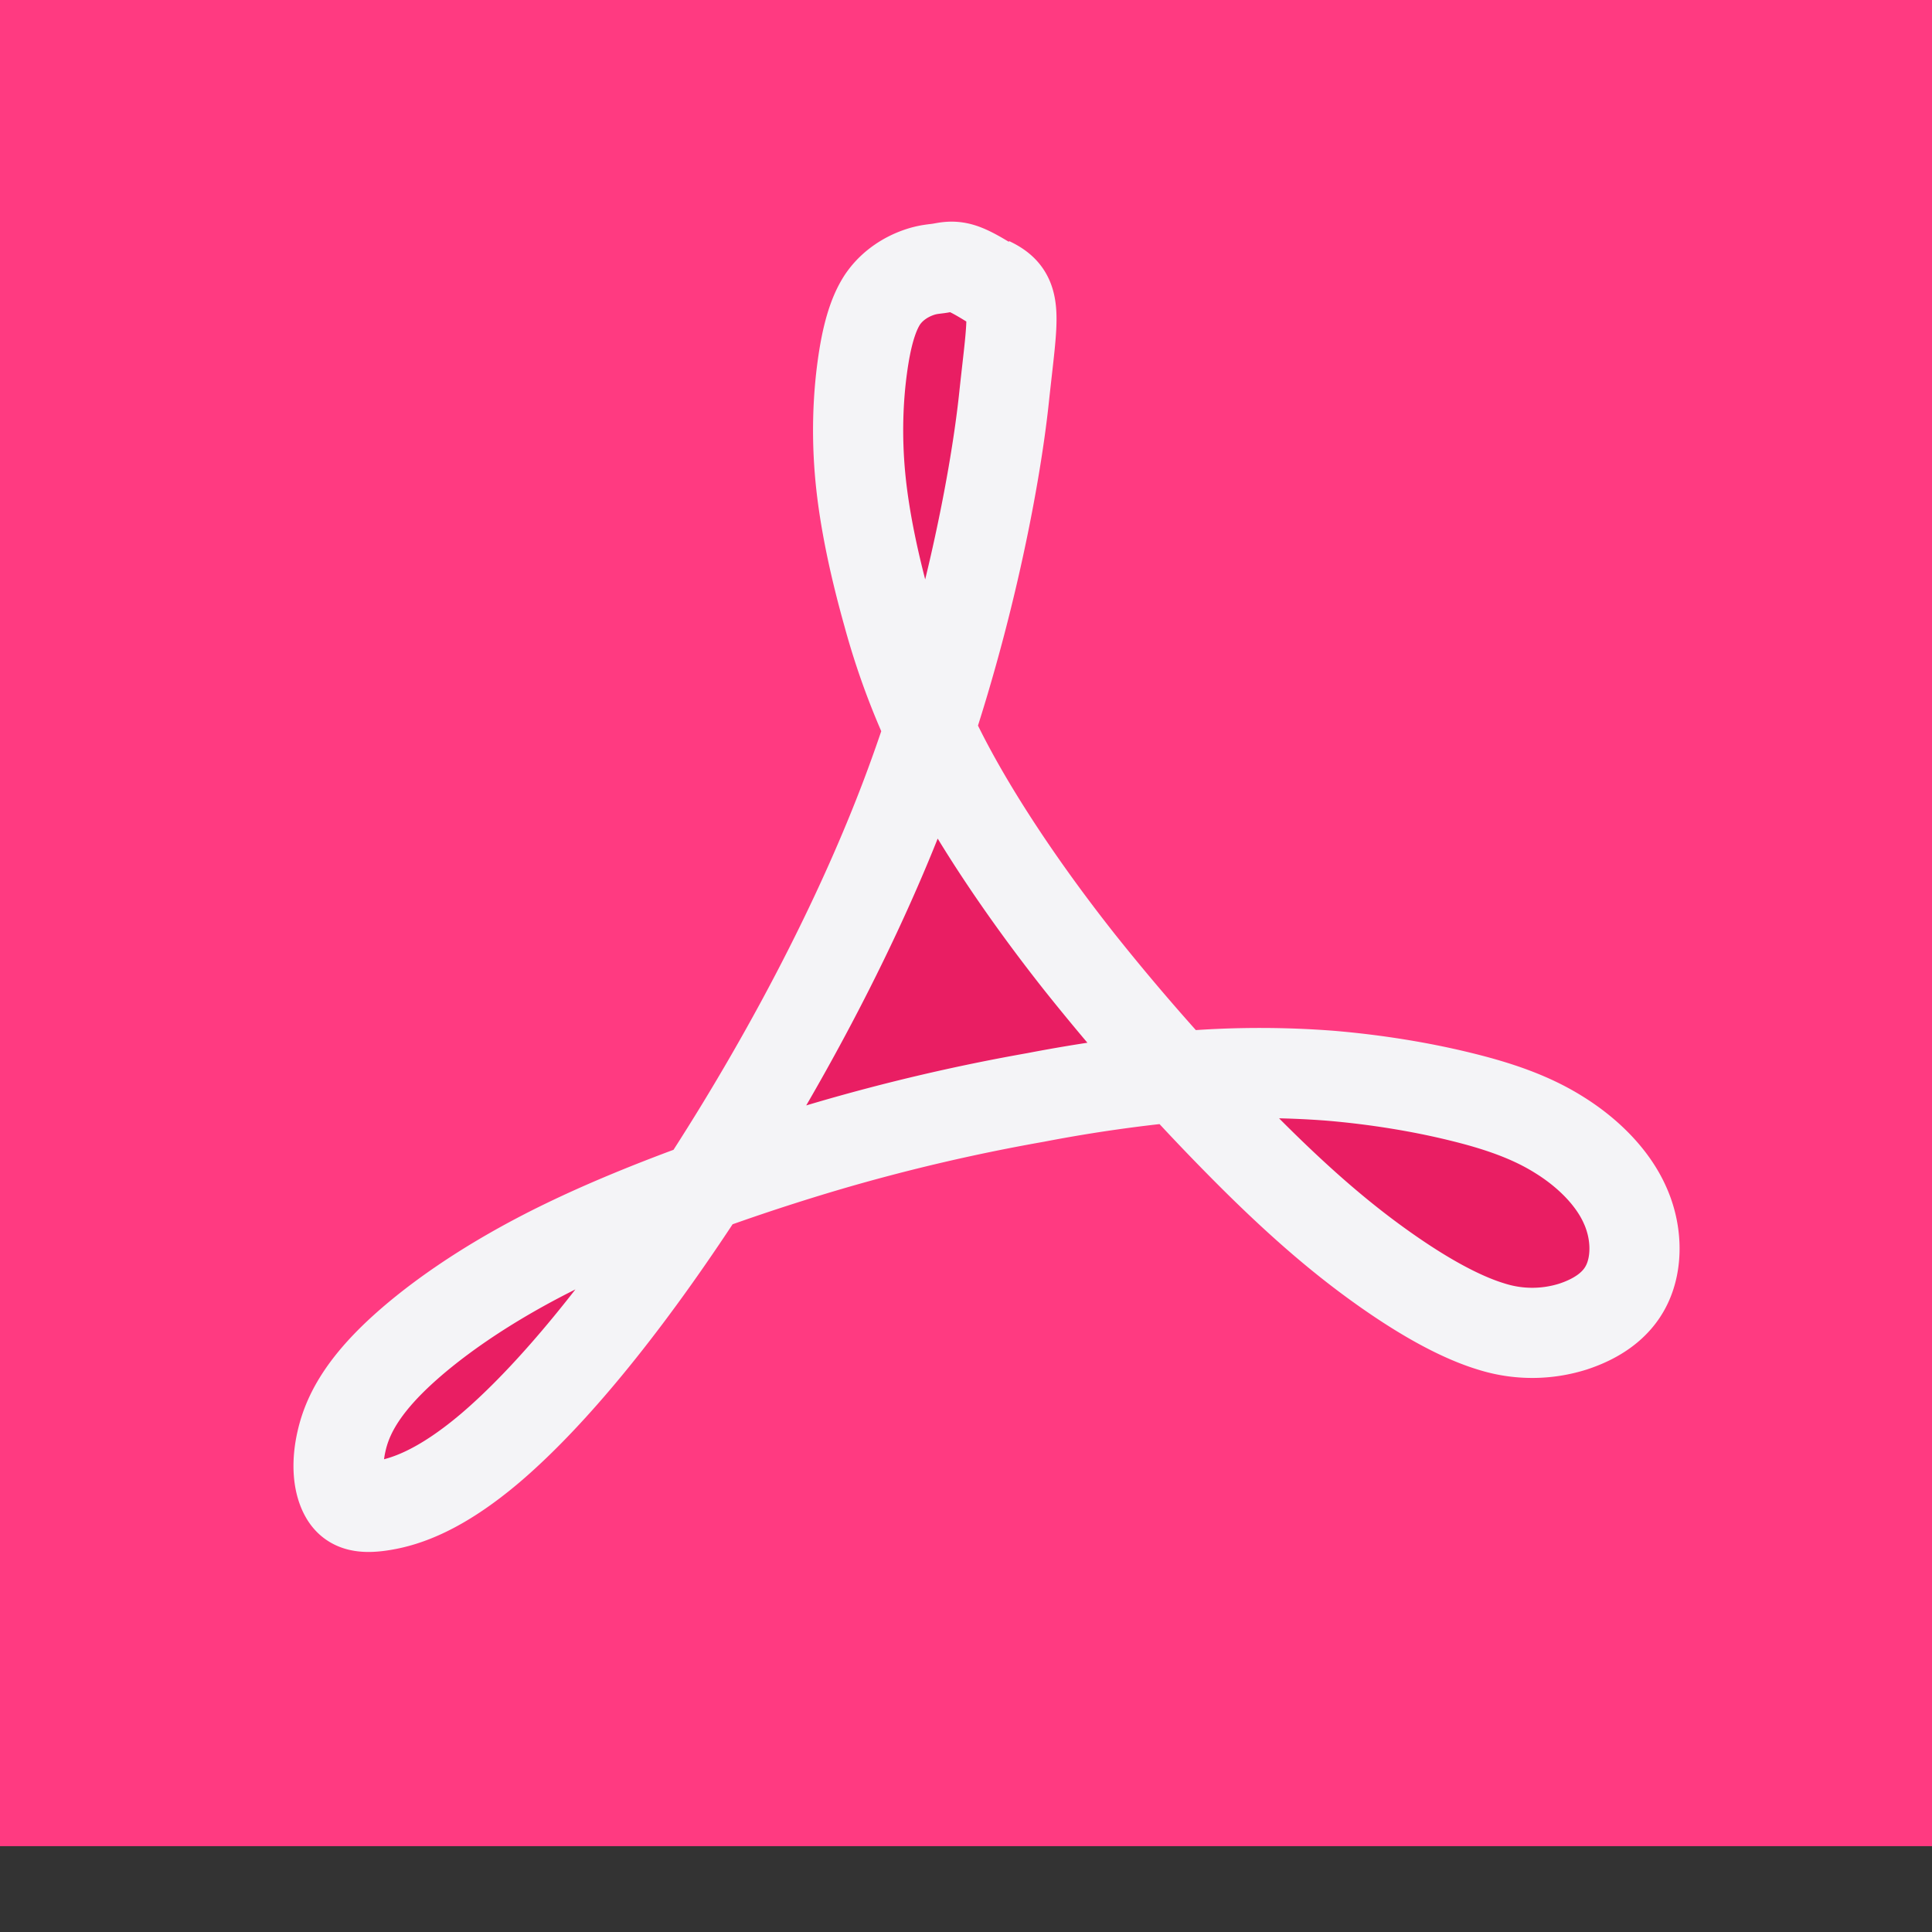 <svg width="30" height="30">
  <rect width="100%" height="100%" fill="#333333" stroke="none"/>
  <path fill="#ff3a81" fill-rule="evenodd" d="M30.018 28.667H0V0h30.018v28.667" clip-rule="evenodd"/>
  <path fill="#e91e63" stroke="#f4f4f7" stroke-linejoin="round" stroke-miterlimit="10" stroke-width="1.4" d="M15.372 4.377c.452.213.358.489.219 1.793-.142 1.345-.618 3.802-1.535 6.219-.918 2.413-2.28 4.784-3.467 6.539-1.186 1.756-2.201 2.897-2.975 3.556-.777.659-1.314.835-1.665.893-.348.058-.506 0-.6-.177-.094-.176-.127-.466-.046-.82.079-.35.268-.76.804-1.285.541-.527 1.426-1.172 2.661-1.771 1.235-.6 2.817-1.156 4.116-1.537a30.03 30.03 0 0 1 3.197-.746 23.98 23.98 0 0 1 2.391-.337 14.241 14.241 0 0 1 2.186 0c.712.06 1.408.175 2.011.323.6.146 1.108.321 1.551.601.442.276.823.657 1.012 1.083.192.423.192.893.033 1.228-.158.337-.476.541-.839.66a2.103 2.103 0 0 1-1.267 0c-.49-.148-1.062-.47-1.662-.894-.601-.425-1.235-.952-2.057-1.771a35.417 35.417 0 0 1-2.692-3.013c-.854-1.083-1.553-2.136-2.028-3.029a11.317 11.317 0 0 1-.933-2.355c-.206-.733-.364-1.464-.427-2.122s-.034-1.245.03-1.714c.063-.466.16-.82.317-1.055.158-.23.381-.35.539-.408s.254-.058.348-.073c.094-.015.188-.044.333 0 .138.042.321.154.504.268"/>
</svg>
